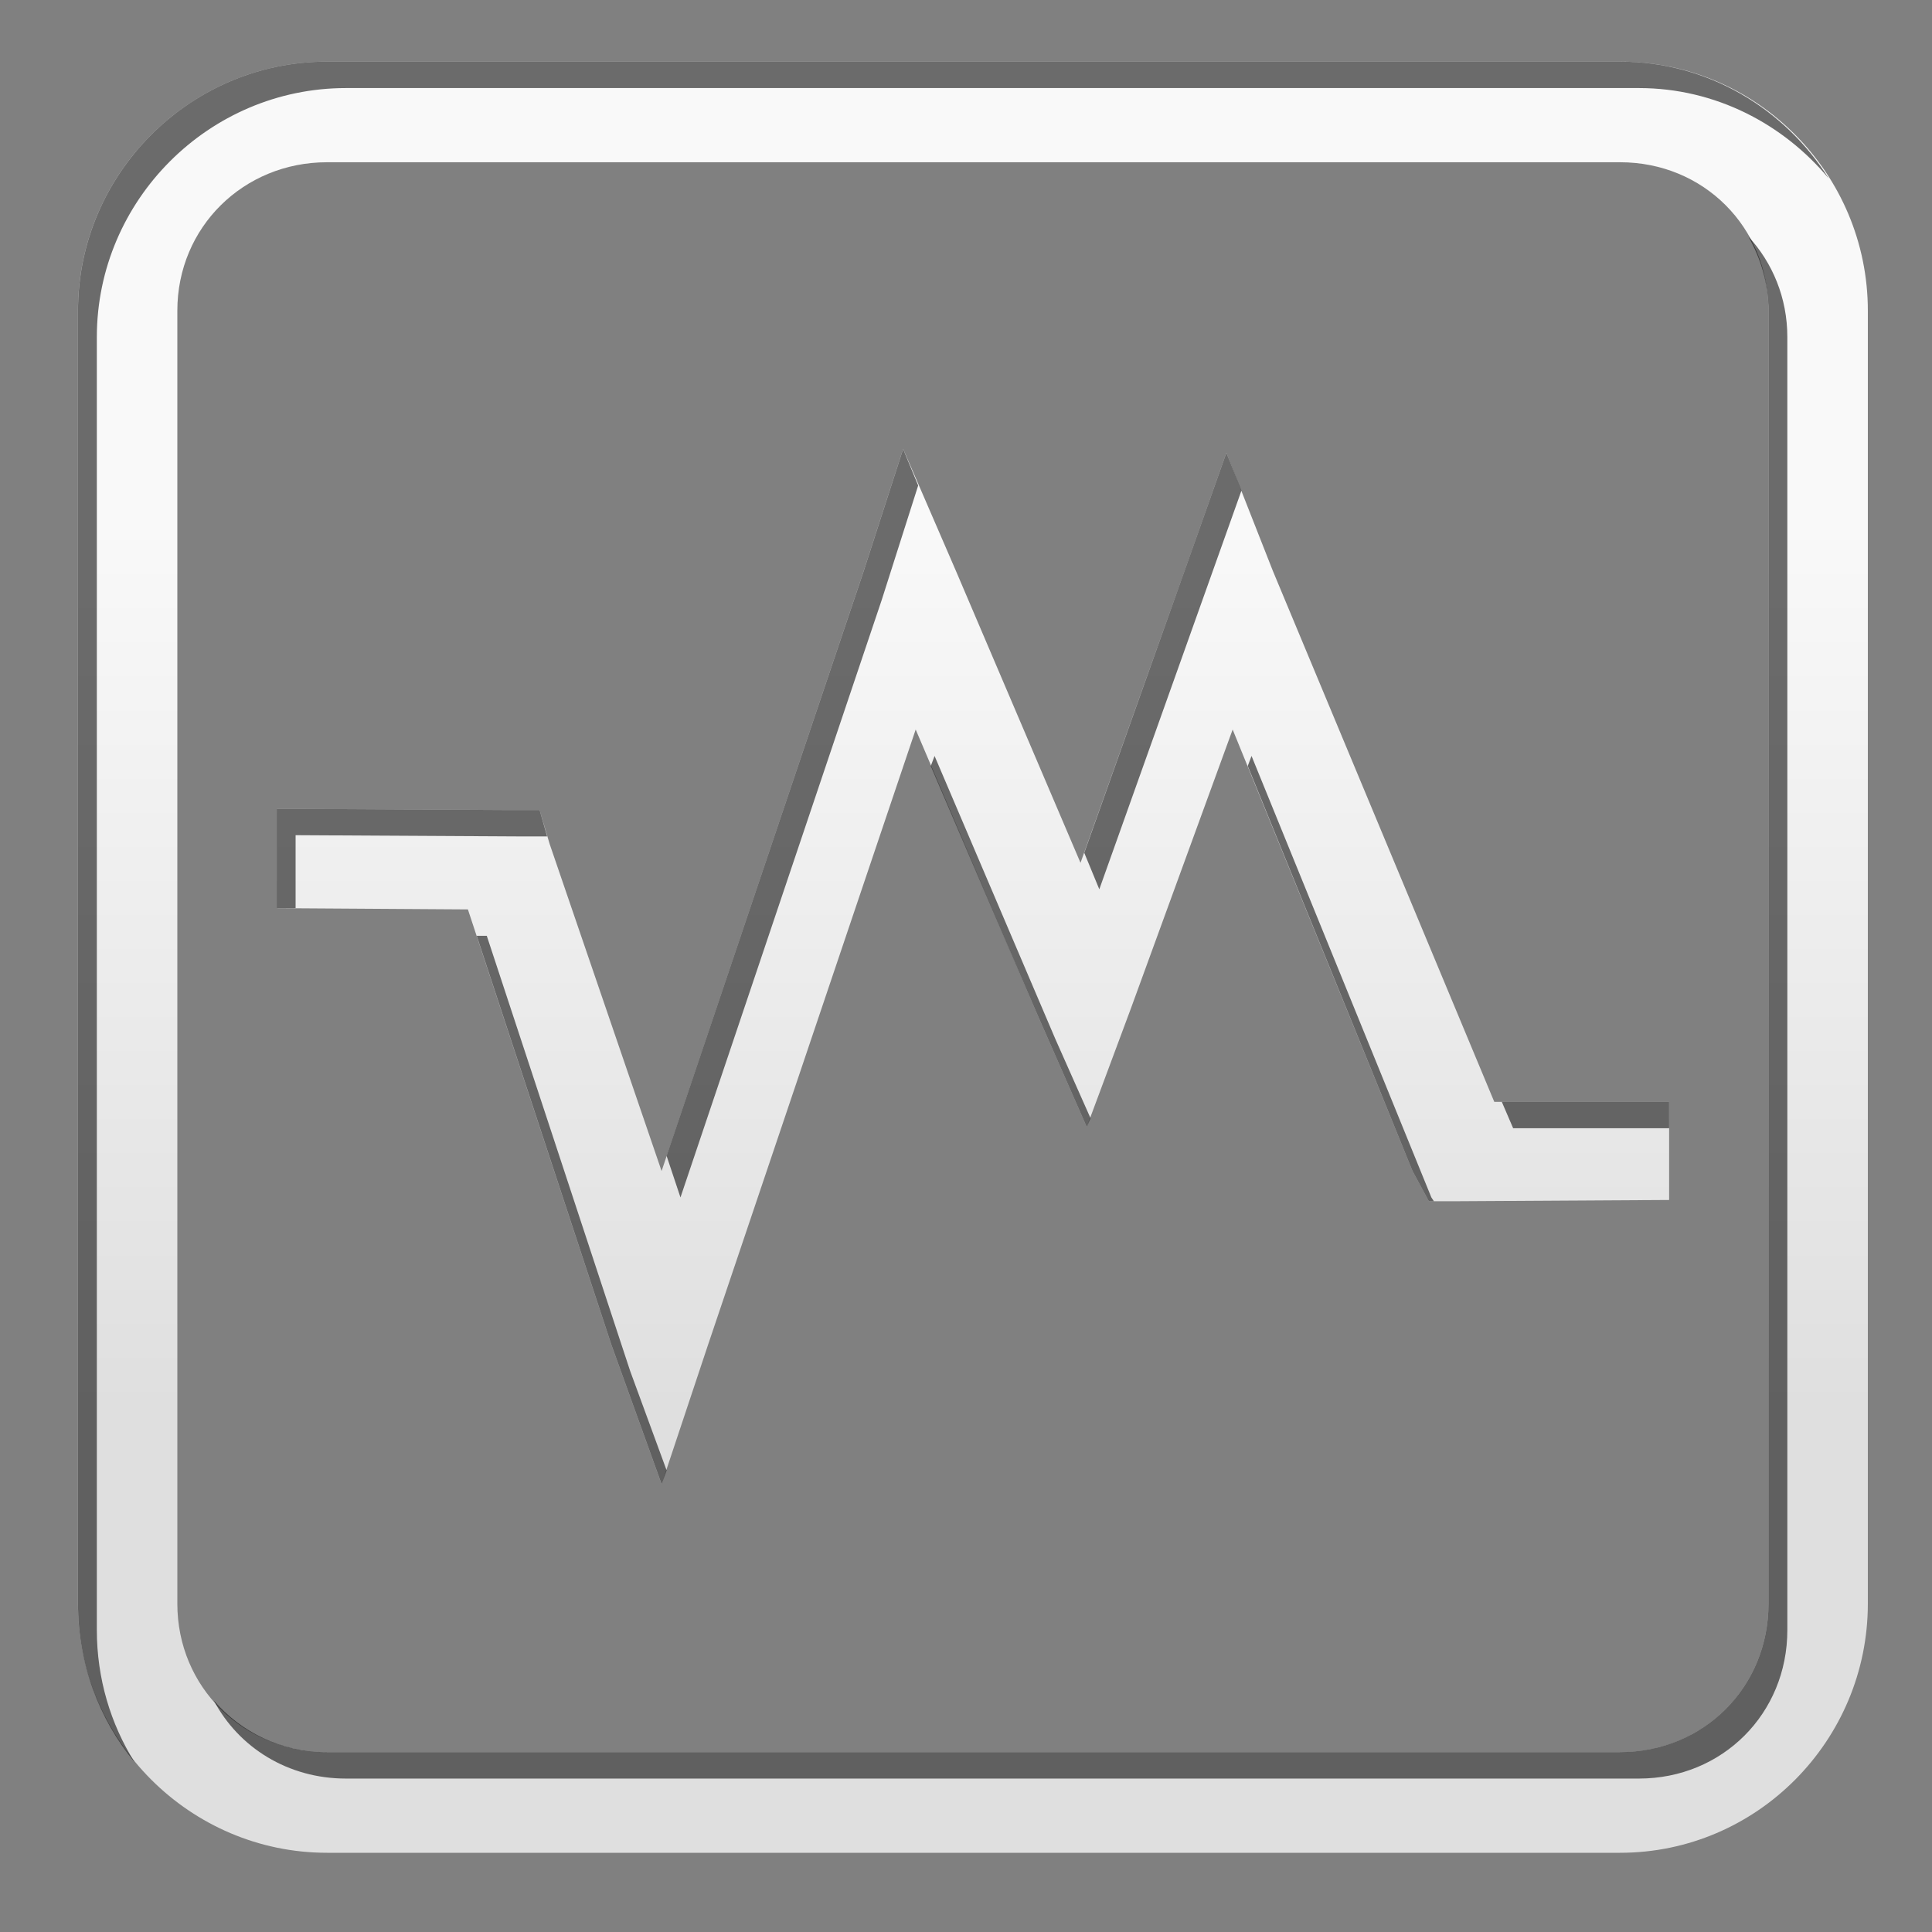 <?xml version="1.0" encoding="UTF-8" standalone="no"?>
<!-- Created with Inkscape (http://www.inkscape.org/) -->

<svg
   xmlns:dc="http://purl.org/dc/elements/1.1/"
   xmlns:cc="http://creativecommons.org/ns#"
   xmlns:rdf="http://www.w3.org/1999/02/22-rdf-syntax-ns#"
   xmlns:svg="http://www.w3.org/2000/svg"
   xmlns="http://www.w3.org/2000/svg"
   xmlns:xlink="http://www.w3.org/1999/xlink"
   xmlns:sodipodi="http://sodipodi.sourceforge.net/DTD/sodipodi-0.dtd"
   xmlns:inkscape="http://www.inkscape.org/namespaces/inkscape"
   version="1.0"
   width="48"
   height="48"
   id="svg3215"
   inkscape:version="0.48.1 r9760"
   sodipodi:docname="ic_list_vbox.svg"
   style="display:inline"
   inkscape:export-filename="/home/kedzie/workspace/VBoxManager/res/drawable-mdpi/ic_list_vbox.png"
   inkscape:export-xdpi="60"
   inkscape:export-ydpi="60">
  <rect width="100%" height="100%" fill="#808080" stroke="none"/>
  <sodipodi:namedview
     pagecolor="#323232"
     bordercolor="#666666"
     borderopacity="1"
     objecttolerance="10"
     gridtolerance="10"
     guidetolerance="10"
     inkscape:pageopacity="0"
     inkscape:pageshadow="2"
     inkscape:window-width="1292"
     inkscape:window-height="761"
     id="namedview10"
     showgrid="true"
     showguides="true"
     inkscape:guide-bbox="true"
     inkscape:zoom="10.55"
     inkscape:cx="20.052318"
     inkscape:cy="22.61103"
     inkscape:window-x="164"
     inkscape:window-y="77"
     inkscape:window-maximized="0"
     inkscape:current-layer="layer1"
     inkscape:snap-to-guides="true"
     inkscape:object-paths="true"
     inkscape:snap-bbox="false"
     inkscape:snap-grids="true"
     inkscape:snap-global="false">
    <sodipodi:guide
       orientation="0,1"
       position="-3.05,3"
       id="guide3064" />
    <inkscape:grid
       type="xygrid"
       id="grid4416"
       empspacing="5"
       visible="true"
       enabled="true"
       snapvisiblegridlinesonly="true" />
  </sodipodi:namedview>
  <defs
     id="defs3217">
    <linearGradient
       id="linearGradient3764">
      <stop
         style="stop-color:#dfdfdf;stop-opacity:1;"
         offset="0"
         id="stop3766" />
      <stop
         style="stop-color:#f9f9f9;stop-opacity:1;"
         offset="1"
         id="stop3768" />
    </linearGradient>
    <linearGradient
       inkscape:collect="always"
       xlink:href="#linearGradient3764"
       id="linearGradient4445"
       x1="15"
       y1="-4"
       x2="15"
       y2="16"
       gradientUnits="userSpaceOnUse"
       gradientTransform="matrix(1.5,0,0,1.5,0.178,-11.219)" />
    <linearGradient
       inkscape:collect="always"
       xlink:href="#linearGradient3764"
       id="linearGradient4456"
       x1="16"
       y1="-2"
       x2="16"
       y2="12"
       gradientUnits="userSpaceOnUse"
       gradientTransform="matrix(1.5,0,0,1.5,0.178,-11.219)" />
    <linearGradient
       inkscape:collect="always"
       xlink:href="#linearGradient3764"
       id="linearGradient3492"
       gradientUnits="userSpaceOnUse"
       gradientTransform="matrix(1.5,0,0,1.5,0.178,14.781)"
       x1="15"
       y1="-4"
       x2="15"
       y2="16" />
    <linearGradient
       inkscape:collect="always"
       xlink:href="#linearGradient3764"
       id="linearGradient4263"
       gradientUnits="userSpaceOnUse"
       gradientTransform="matrix(1.5,0,0,1.5,0.178,14.781)"
       x1="16.548"
       y1="13.479"
       x2="16.548"
       y2="-1.187" />
  </defs>
  <g
     inkscape:groupmode="layer"
     id="layer3"
     inkscape:label="Ebene#1"
     style="display:inline"
     transform="translate(0,26)">
    <path
       style="font-size:medium;font-style:normal;font-variant:normal;font-weight:normal;font-stretch:normal;text-indent:0;text-align:start;text-decoration:none;line-height:normal;letter-spacing:normal;word-spacing:normal;text-transform:none;direction:ltr;block-progression:tb;writing-mode:lr-tb;text-anchor:start;baseline-shift:baseline;color:#000000;fill:url(#linearGradient4263);fill-opacity:1;stroke:none;stroke-width:2.471;marker:none;visibility:visible;display:inline;overflow:visible;enable-background:accumulate;font-family:Sans;-inkscape-font-specification:Sans"
       d="m 8.125,1.531 c -3.4,0 -6.188,2.787 -6.188,6.188 l 0,32.125 c 0,3.4 2.787,6.188 6.188,6.188 l 32.125,0 c 3.4,0 6.156,-2.787 6.156,-6.188 l 0,-32.125 c 0,-3.4 -2.756,-6.188 -6.156,-6.188 l -32.125,0 z m 0,2.5 32.125,0 c 2.074,0 3.688,1.613 3.688,3.688 l 0,32.125 c 0,2.074 -1.613,3.688 -3.688,3.688 l -32.125,0 c -2.074,0 -3.719,-1.613 -3.719,-3.688 l 0,-32.125 c 0,-2.074 1.644,-3.688 3.719,-3.688 z m 14.312,7.125 -1,3.094 -5,14.844 -2.781,-8.125 -0.25,-0.844 -0.906,0 -5.625,-0.031 0,2.469 4.75,0.031 3.562,10.812 1.25,3.469 1.156,-3.469 L 22.75,18.125 l 3,7.031 L 27,28 28.094,25.062 30.625,18.125 l 4.469,10.969 0.406,0.75 0.75,0 5.219,-0.031 0,-2.438 -4.344,0 -5.5,-13.188 -1.156,-2.938 -1.062,3 -2.562,7.188 -3.094,-7.25 -1.312,-3.031 z"
       transform="translate(0,-26)"
       id="rect3951-0"
       inkscape:connector-curvature="0" />
  </g>
  <g
     inkscape:groupmode="layer"
     id="layer1"
     inkscape:label="Inner Shadow"
     style="opacity:0.57">
    <path
       style="display:inline;font-size:medium;font-style:normal;font-variant:normal;font-weight:normal;font-stretch:normal;text-indent:0;text-align:start;text-decoration:none;line-height:normal;letter-spacing:normal;word-spacing:normal;text-transform:none;direction:ltr;block-progression:tb;writing-mode:lr-tb;text-anchor:start;baseline-shift:baseline;color:#000000;fill:#000000;fill-opacity:1;stroke:none;stroke-width:2.471;marker:none;visibility:visible;overflow:visible;enable-background:accumulate;font-family:Sans;-inkscape-font-specification:Sans"
       d="M 8.125 1.531 C 4.725 1.531 1.938 4.318 1.938 7.719 L 1.938 39.844 C 1.938 41.331 2.459 42.71 3.344 43.781 C 2.747 42.831 2.406 41.698 2.406 40.5 L 2.406 8.375 C 2.406 4.975 5.193 2.188 8.594 2.188 L 40.719 2.188 C 42.616 2.188 44.308 3.079 45.438 4.438 C 44.346 2.705 42.441 1.531 40.25 1.531 L 8.125 1.531 z M 43.438 5.875 C 43.744 6.415 43.938 7.039 43.938 7.719 L 43.938 39.844 C 43.938 41.918 42.324 43.531 40.25 43.531 L 8.125 43.531 C 6.982 43.531 5.991 43.036 5.312 42.25 C 5.932 43.418 7.155 44.188 8.594 44.188 L 40.719 44.188 C 42.793 44.188 44.406 42.574 44.406 40.5 L 44.406 8.375 C 44.406 7.395 44.036 6.528 43.438 5.875 z M 22.438 11.156 L 21.438 14.25 L 16.562 28.719 L 16.906 29.75 L 21.906 14.906 L 22.812 12.062 L 22.438 11.156 z M 30.469 11.25 L 29.406 14.25 L 26.938 21.188 L 27.312 22.094 L 29.875 14.906 L 30.844 12.188 L 30.469 11.25 z M 23.219 18.781 L 23.125 19.031 L 25.75 25.156 L 27 28 L 27.094 27.781 L 26.219 25.812 L 23.219 18.781 z M 31.094 18.781 L 31 19.031 L 35.094 29.094 L 35.5 29.844 L 35.625 29.844 L 35.562 29.75 L 31.094 18.781 z M 6.875 20.094 L 6.875 22.562 L 7.344 22.562 L 7.344 20.75 L 12.969 20.781 L 13.594 20.781 L 13.406 20.125 L 12.5 20.125 L 6.875 20.094 z M 11.844 23.25 L 15.188 33.406 L 16.438 36.875 L 16.562 36.531 L 15.656 34.062 L 12.094 23.25 L 11.844 23.25 z M 37.312 27.375 L 37.594 28.031 L 41.469 28.031 L 41.469 27.375 L 37.312 27.375 z "
       id="path4271" />
  </g>
</svg>
